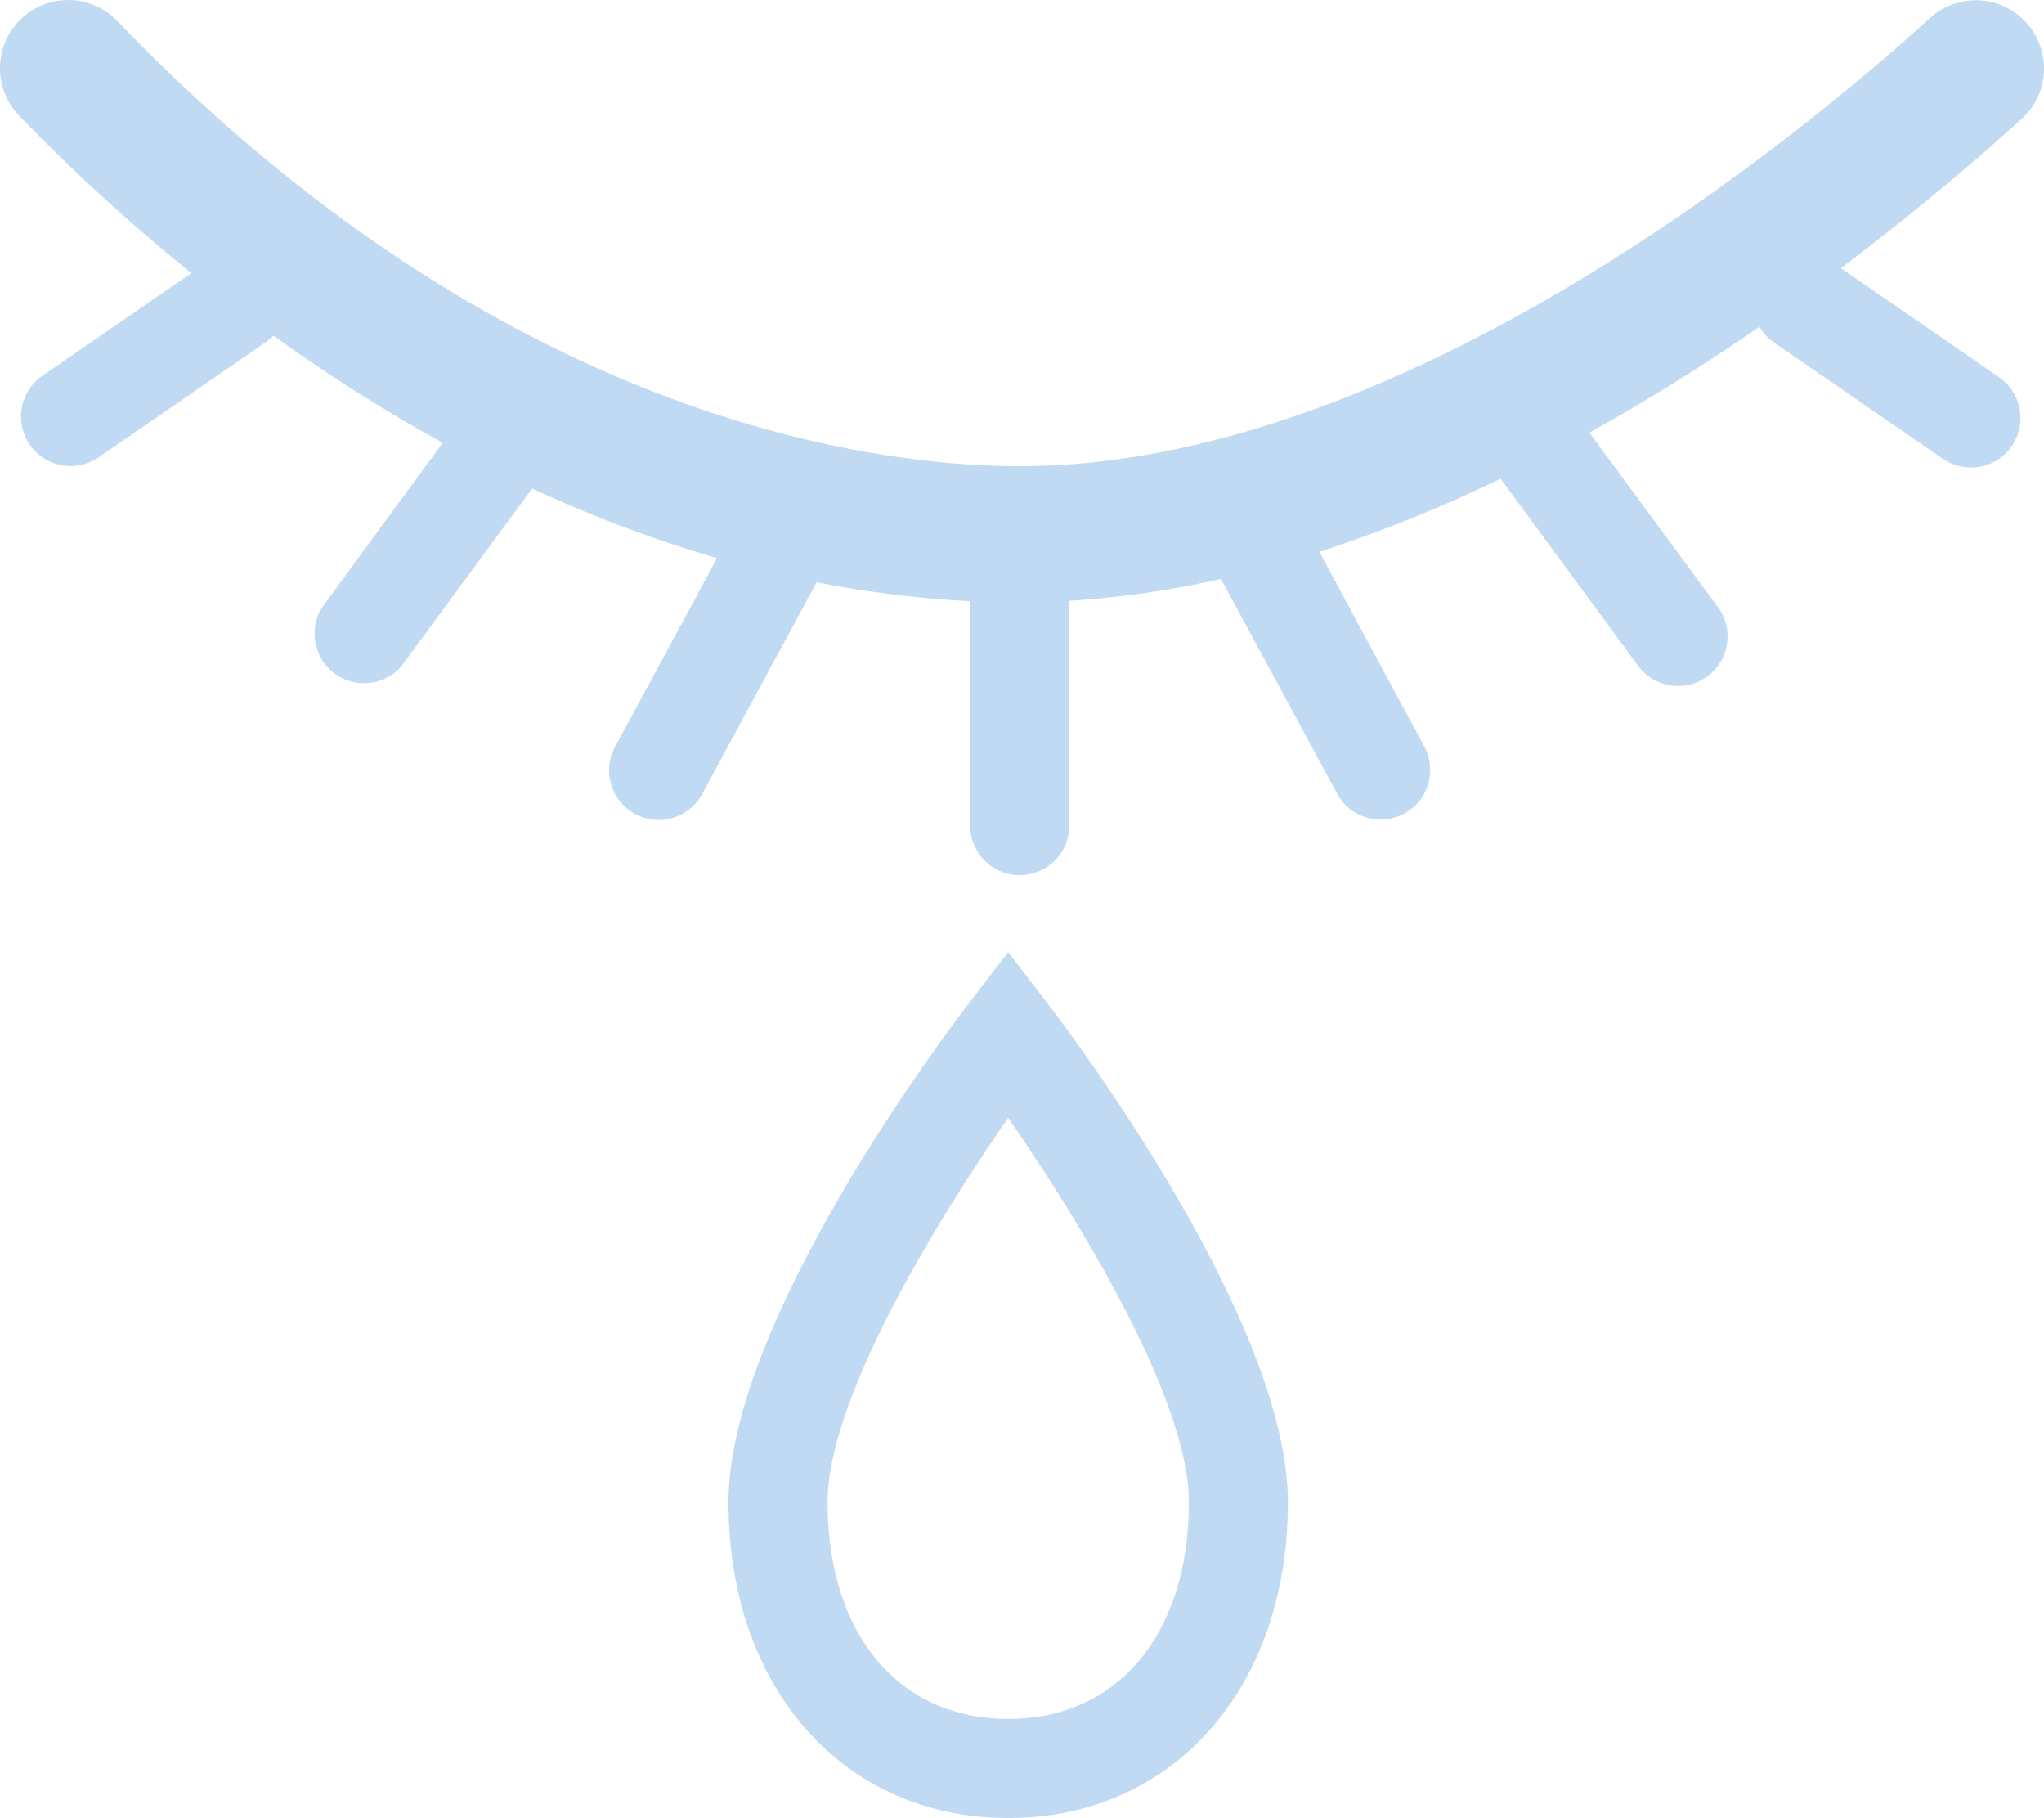 <svg xmlns="http://www.w3.org/2000/svg" viewBox="0 0 393.66 350.05"><title>icon</title><path d="M390.23,4.34a13.11,13.11,0,0,0-18.52-.88h0C349.48,23.71,271.16,89.76,196.42,89.76h0c-27.48,0-99.32-8.35-173.75-85.63a13.12,13.12,0,1,0-19.1,18l.2.22A361.5,361.5,0,0,0,36.85,52.58l-29,20A9.54,9.54,0,0,0,18.63,88.3L51.19,65.88a9.81,9.81,0,0,0,1.47-1.25,323.07,323.07,0,0,0,32.6,20.63L62,117A9.54,9.54,0,0,0,77.29,128.3l25.2-34.25a252.92,252.92,0,0,0,35.61,13.42l-19.6,36.24a9.54,9.54,0,0,0,16.7,9.23,1.09,1.09,0,0,0,.08-.15l22-40.69a205.75,205.75,0,0,0,29.57,3.65v42.84a9.55,9.55,0,1,0,19.09.61c0-.2,0-.41,0-.61V115.68a183.11,183.11,0,0,0,29.21-4.22l22.36,41.33a9.5,9.5,0,0,0,8.4,5,9.37,9.37,0,0,0,4.52-1.15,9.53,9.53,0,0,0,3.86-12.93h0L254.1,106.25A276.92,276.92,0,0,0,289,92.17l26.55,36.1a9.54,9.54,0,0,0,15.58-11l-.21-.28L306.1,83.29c11.69-6.48,22.68-13.42,32.76-20.37a9.43,9.43,0,0,0,2.76,3l32.57,22.42A9.53,9.53,0,0,0,385,72.63l-30.44-21c14.54-11,26.54-21.21,34.81-28.76a13.1,13.1,0,0,0,.87-18.52Z" fill="#c0daf3"/><path d="M194.17,183.33l-7.57,9.85c-4.74,6.17-46.3,61.29-46.3,96.07,0,35.8,22.15,60.8,53.87,60.8s53.87-25,53.87-60.8c0-34.78-41.56-89.9-46.31-96.07Zm0,147.64c-21.14,0-34.79-16.38-34.79-41.71,0-19.84,20.89-54.1,34.79-74,13.9,20,34.8,54.21,34.8,74,0,25.33-13.67,41.71-34.8,41.71Z" fill="#c0daf3"/></svg>